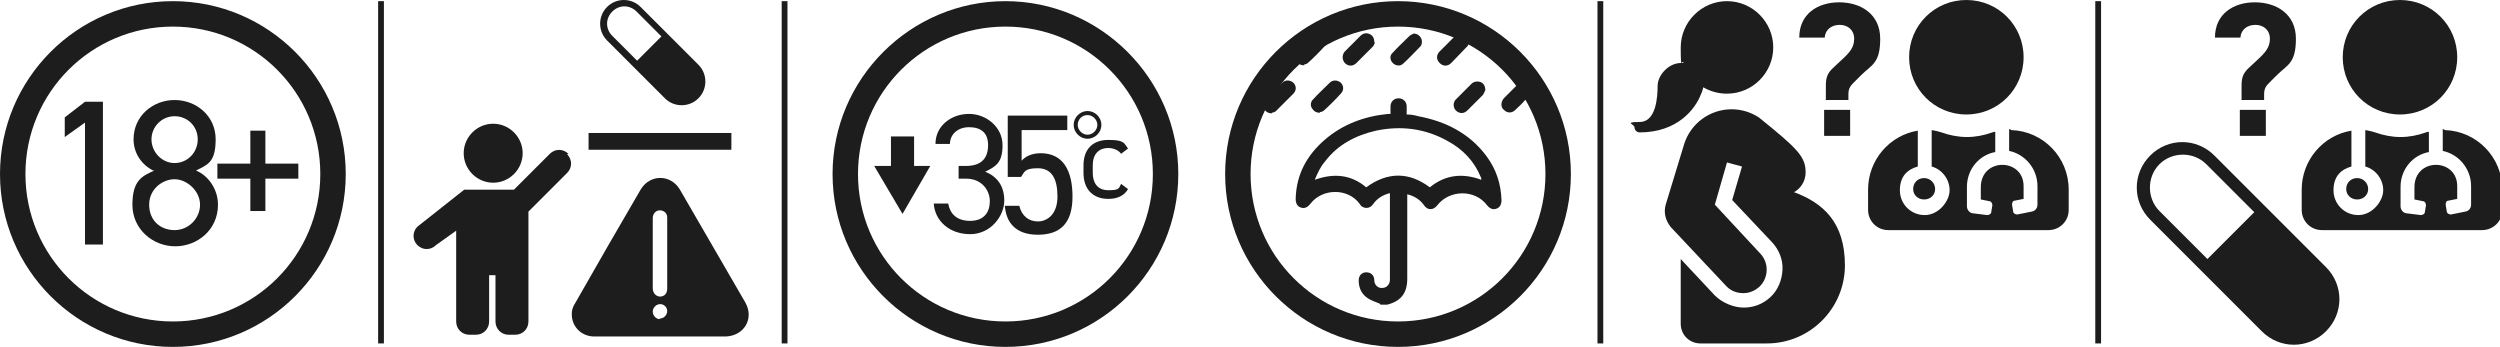 <?xml version="1.0" encoding="UTF-8"?>
<svg id="Layer_1" data-name="Layer 1" xmlns="http://www.w3.org/2000/svg" version="1.1" viewBox="0 0 432.4 60">
  <defs>
    <style>
      .cls-1 {
        fill: none;
        stroke: #1d1d1d;
        stroke-miterlimit: 10;
        stroke-width: 4px;
      }

      .cls-2 {
        fill: #1d1d1d;
        stroke-width: 0px;
      }
    </style>
  </defs>
  <path class="cls-2" d="M114.1,58.2c-3.8,0-7.5,0-11.3,0-2.3,0-4-1.8-3.9-4,0-.6.2-1.2.6-1.8,3.7-6.5,7.5-13.1,11.3-19.6,1.6-2.7,5.2-2.7,6.8,0,3.8,6.5,7.5,13,11.3,19.5,1.6,2.8-.2,5.8-3.4,5.9-3.8,0-7.5,0-11.3,0h0ZM112.9,43.7v6.1c0,.9.5,1.4,1.2,1.5.8,0,1.3-.5,1.3-1.4v-12.1c0-.2,0-.5-.1-.7-.2-.5-.8-.8-1.4-.7-.6.1-1,.7-1,1.3v6.1h0ZM114.1,55.1c.7,0,1.3-.6,1.3-1.3s-.6-1.2-1.2-1.2c-.7,0-1.3.6-1.3,1.3,0,.7.6,1.3,1.2,1.3h0Z"/>
  <path class="cls-2" d="M101.8,25.9v-2.9h24.7v2.9h-24.7Z"/>
  <path class="cls-2" d="M120.8,11.2l-5.1-5.1h0l-4.9-4.9c-1.6-1.6-4.2-1.6-5.8,0h0c-1.6,1.6-1.6,4.2,0,5.8l4.9,4.9.2.2,4.9,4.9c1.6,1.6,4.2,1.6,5.8,0h0c1.6-1.6,1.6-4.2,0-5.8h0ZM110.2,10.5l-4.3-4.3c-1.2-1.2-1.2-3,0-4.2s3-1.2,4.2,0l4.3,4.3-4.2,4.2Z"/>
  <path class="cls-2" d="M402.2,46.1l-9.8-9.8h0l-9.4-9.4c-3.1-3.1-8-3.1-11.1,0h0c-3.1,3.1-3.1,8,0,11.1l9.4,9.4.5.5,9.4,9.4c3.1,3.1,8,3.1,11.1,0h0c3.1-3.1,3.1-8,0-11.1h0ZM381.8,44.8l-8.3-8.3c-2.2-2.2-2.2-5.9,0-8.1s5.9-2.2,8.1,0l8.3,8.3-8.1,8.1Z"/>
  <path class="cls-2" d="M80.2,26.5c0-2.8,2.3-5.1,5.1-5.1s5.1,2.3,5.1,5.1-2.3,5.1-5.1,5.1-5.1-2.3-5.1-5.1ZM98.3,26.6c-.9-.9-2.3-.9-3.2,0l-6.2,6.2h-8.6l-8.1,6.4c-.9.9-.9,2.3,0,3.2.9.9,2.3.9,3.2,0l3.5-2.5v15.7c0,1.3,1,2.3,2.3,2.3h1.1c1.3,0,2.3-1,2.3-2.3v-8h1.1v8c0,1.3,1,2.3,2.3,2.3h1.1c1.3,0,2.3-1,2.3-2.3v-19l6.7-6.7c.9-.9.9-2.3,0-3.2h0Z"/>
  <path class="cls-2" d="M29.9,60C13.4,60,0,46.6,0,30.1S13.4.2,29.9.2s29.9,13.4,29.9,29.9-13.4,29.9-29.9,29.9ZM29.9,4.6c-14.1,0-25.5,11.4-25.5,25.5s11.4,25.5,25.5,25.5,25.5-11.4,25.5-25.5S44,4.6,29.9,4.6Z"/>
  <path class="cls-2" d="M173.9,60c-16.5,0-29.9-13.4-29.9-29.9S157.5.2,173.9.2s29.9,13.4,29.9,29.9-13.4,29.9-29.9,29.9h0ZM173.9,4.6c-14.1,0-25.5,11.4-25.5,25.5s11.4,25.5,25.5,25.5,25.5-11.4,25.5-25.5-11.4-25.5-25.5-25.5h0Z"/>
  <path class="cls-2" d="M17.8,42.3h-3.1v-21.1l-3.5,2.5v-3.4l3.5-2.7h3.1v24.7Z"/>
  <path class="cls-2" d="M26.5,29.5c-2-1-3.4-3-3.4-5.4,0-4.1,3.4-6.8,7.1-6.8s7.1,2.7,7.1,6.8-1.5,4.4-3.4,5.4c2,.8,3.8,3.1,3.8,5.9,0,4.4-3.6,7.2-7.4,7.2s-7.4-2.9-7.4-7.2,1.8-5,3.8-5.9ZM30.2,39.8c2.4,0,4.4-2,4.4-4.4s-2.3-4.4-4.4-4.4-4.4,1.7-4.4,4.4,1.9,4.4,4.4,4.4ZM30.2,28.2c2.2,0,4-1.8,4-4.1s-1.8-4-4-4-4,1.8-4,4,1.8,4.1,4,4.1Z"/>
  <path class="cls-2" d="M37.6,28.3h5.7v-5.7h2.6v5.7h5.7v2.6h-5.7v5.6h-2.6v-5.6h-5.7v-2.6Z"/>
  <path class="cls-2" d="M195.1,32.7c-.6,1.1-1.8,1.7-3.4,1.7-2.7,0-4.3-1.7-4.3-4.5v-1.3c0-2.8,1.6-4.4,4.3-4.4s2.7.5,3.4,1.5l-1.2.9c-.4-.6-1.3-1-2.2-1-1.7,0-2.7,1.1-2.7,3v1.3c0,1.7.8,3,2.7,3s1.8-.3,2.2-1.1l1.2.9h0Z"/>
  <path class="cls-2" d="M188.1,24c-1.3,0-2.4-1.1-2.4-2.4s1.1-2.4,2.4-2.4,2.4,1.1,2.4,2.4-1.1,2.4-2.4,2.4ZM188.1,19.9c-1,0-1.7.8-1.7,1.7s.8,1.7,1.7,1.7,1.7-.8,1.7-1.7-.8-1.7-1.7-1.7h0Z"/>
  <path class="cls-2" d="M298.7.2c-4.4,0-8,3.6-8,8s.2,1.9.5,2.7c-.2,0-.3,0-.5,0-2,0-4,2-4,4s-.3,6.2-3.1,6.2-.9.4-.9.9.4.9.9.9c6.5,0,9.6-4,10.6-6.6.2-.4.3-.8.4-1.2,1.2.7,2.6,1.1,4.1,1.1,4.4,0,8-3.6,8-8s-3.6-8-8-8h0Z"/>
  <path class="cls-2" d="M310.2,33.3c1.3-.7,2.1-2,2.1-3.5h0c0-2.7-1.4-4.1-8.1-9.5-1.4-.9-3-1.4-4.7-1.4-3.8,0-7.1,2.5-8.2,6l-3.2,10.5c-.4,1.4,0,2.8.9,3.9l9.5,10.1c.8.9,1.9,1.3,3,1.3s2-.4,2.8-1.1c1.6-1.5,1.7-4.1.2-5.7l-7.9-8.5,2.1-7.3,2.6.7-1.7,5.8,6.9,7.3c1.2,1.3,1.9,3,1.8,4.8s-.8,3.5-2.1,4.7c-1.3,1.2-2.9,1.8-4.6,1.8s-3.7-.8-5-2.1l-5.9-6.3v11.2c0,1.9,1.5,3.4,3.4,3.4h11.5c7.5,0,13.5-6.1,13.5-13.5s-3.7-10.8-8.9-12.7h0Z"/>
  <path class="cls-2" d="M315.8,17.2v-2.3c0-1.4.2-2.2,1.3-3.2l1.5-1.4c1.3-1.2,2.1-2.1,2.1-3.6s-1.1-2.4-2.5-2.4-2.5.8-2.6,2.2h-4.4c0-4.1,3.2-6.1,6.9-6.1s7.1,2,7.1,6.3-1.5,4.5-3.3,6.3l-1.1,1.1c-.7.7-1.1,1.1-1.1,2.2v1h-4ZM320,19h-4.5v4.5h4.5v-4.5Z"/>
  <path class="cls-2" d="M340.1,19.8c5.5,0,9.9-4.4,9.9-9.9s-4.4-9.9-9.9-9.9-9.9,4.4-9.9,9.9,4.4,9.9,9.9,9.9ZM330.9,32.7c0,1,.8,1.8,1.9,1.8s1.9-.8,1.9-1.8-.8-1.9-1.9-1.9-1.9.8-1.9,1.9ZM347.5,22.3v3.8c2.8.6,4.9,3.1,4.9,6.1v3.2c0,.6-.4,1.1-1,1.2l-2.5.5c-.3,0-.7-.2-.7-.5l-.2-1.2c0-.3.1-.7.5-.7l1.5-.3v-2.2c0-4.9-7.4-5-7.4.2v2.1l1.5.3c.3,0,.5.4.5.7l-.2,1.2c0,.3-.4.5-.7.5l-2.4-.3c-.6,0-1.1-.6-1.1-1.2v-3.4c0-3,2.1-5.5,4.9-6v-3.5c-.2,0-.3,0-.5.1-1.4.5-2.9.8-4.4.8s-3-.3-4.4-.8c-.6-.2-1.1-.3-1.7-.4v6.3c1.8.5,3.1,2.2,3.1,4.1s-1.9,4.3-4.3,4.3-4.3-1.9-4.3-4.3,1.3-3.6,3.1-4.1v-6.2c-4.9.8-8.6,5.1-8.6,10.2v3.5c0,1.9,1.5,3.5,3.5,3.5h27.7c1.9,0,3.5-1.5,3.5-3.5v-3.5c0-5.6-4.4-10.1-9.9-10.3h0Z"/>
  <path class="cls-2" d="M387.7,17.2v-2.3c0-1.4.2-2.2,1.3-3.2l1.5-1.4c1.3-1.2,2.1-2.1,2.1-3.6s-1.1-2.4-2.5-2.4-2.5.8-2.6,2.2h-4.4c0-4.1,3.2-6.1,6.9-6.1s7.1,2,7.1,6.3-1.5,4.5-3.3,6.3l-1.1,1.1c-.7.7-1.1,1.1-1.1,2.2v1h-4ZM391.9,19h-4.5v4.5h4.5v-4.5Z"/>
  <path class="cls-2" d="M415.1,19.8c5.5,0,9.9-4.4,9.9-9.9s-4.4-9.9-9.9-9.9-9.9,4.4-9.9,9.9,4.4,9.9,9.9,9.9ZM405.8,32.7c0,1,.8,1.8,1.9,1.8s1.9-.8,1.9-1.8-.8-1.9-1.9-1.9-1.9.8-1.9,1.9ZM422.5,22.3v3.8c2.8.6,4.9,3.1,4.9,6.1v3.2c0,.6-.4,1.1-1,1.2l-2.5.5c-.3,0-.7-.2-.7-.5l-.2-1.2c0-.3.1-.7.5-.7l1.5-.3v-2.2c0-4.9-7.4-5-7.4.2v2.1l1.5.3c.3,0,.5.4.5.7l-.2,1.2c0,.3-.4.5-.7.5l-2.4-.3c-.6,0-1.1-.6-1.1-1.2v-3.4c0-3,2.1-5.5,4.9-6v-3.5c-.2,0-.3,0-.5.1-1.4.5-2.9.8-4.4.8s-3-.3-4.4-.8c-.6-.2-1.1-.3-1.7-.4v6.3c1.8.5,3.1,2.2,3.1,4.1s-1.9,4.3-4.3,4.3-4.3-1.9-4.3-4.3,1.3-3.6,3.1-4.1v-6.2c-4.9.8-8.6,5.1-8.6,10.2v3.5c0,1.9,1.5,3.5,3.5,3.5h27.7c1.9,0,3.5-1.5,3.5-3.5v-3.5c0-5.6-4.4-10.1-9.9-10.3h0Z"/>
  <rect class="cls-2" x="65.4" y=".2" width="1" height="59.2"/>
  <rect class="cls-2" x="135.2" y=".2" width="1" height="59.2"/>
  <rect class="cls-2" x="276.3" y=".2" width="1" height="59.2"/>
  <rect class="cls-2" x="362.4" y=".2" width="1" height="59.2"/>
  <g>
    <path class="cls-2" d="M241.8,60c-16.5,0-29.9-13.4-29.9-29.9S225.3.2,241.8.2s29.9,13.4,29.9,29.9-13.4,29.9-29.9,29.9ZM241.8,4.6c-14.1,0-25.5,11.4-25.5,25.5s11.4,25.5,25.5,25.5,25.5-11.4,25.5-25.5-11.4-25.5-25.5-25.5Z"/>
    <path class="cls-2" d="M238.6,52.5c-.7-.3-1.4-.5-2-.9-1.1-.7-1.6-1.8-1.6-3.1,0-.8.5-1.4,1.3-1.4.8,0,1.4.5,1.4,1.4,0,.8.7,1.4,1.4,1.3.7,0,1.3-.6,1.3-1.4v-14.8c0,0,0-.1,0-.2-1.2.3-2.2.9-2.9,1.9-.5.7-1.2.8-1.8.5-.2-.1-.4-.3-.5-.5-2-2.8-6.5-2.8-8.6,0-.5.6-1,.8-1.6.6-.6-.2-.9-.7-.9-1.5.1-4.2,1.9-7.5,5-10.2,3.1-2.7,6.9-4.1,11-4.5.1,0,.3,0,.4,0v-1.3c0-.8.6-1.4,1.4-1.4.8,0,1.4.6,1.4,1.4v1.4c.7,0,1.3.1,2,.3,4.8.9,8.9,3,11.8,6.9,1.7,2.3,2.5,4.8,2.6,7.6,0,.8-.3,1.3-.9,1.5-.6.2-1.1,0-1.6-.6-2.1-2.8-6.5-2.7-8.6,0-.7.9-1.7.9-2.3,0-.7-1-1.7-1.6-2.9-1.9v14.6c0,2.5-1.1,3.9-3.5,4.5,0,0,0,0,0,0h-1.1,0ZM227.4,31.1c3.3-1.2,6.3-.9,8.9,1.3,3.7-2.7,7.4-2.7,11,0,2.7-2.2,5.7-2.5,8.9-1.3,0,0,0,0,0-.1,0-.1,0-.3-.1-.4-1.1-2.7-3.1-4.8-5.7-6.2-3.9-2.2-8.1-2.7-12.4-1.8-3.5.8-6.6,2.4-8.8,5.3-.8.9-1.3,2-1.8,3.2h0Z"/>
    <path class="cls-2" d="M265.2,15.7c-.5.6-1,1.2-1.5,1.7-.5.6-1.1,1.1-1.6,1.6-.6.6-1.4.6-2,0-.6-.5-.5-1.4,0-2,.9-.9,1.8-1.8,2.7-2.7.8-.8,1.8-.6,2.3.4,0,0,0,0,0,.1v.7h0Z"/>
    <path class="cls-2" d="M220,19.6c-.7,0-1.1-.3-1.4-.8-.3-.5-.2-1.1.2-1.5,1-1,1.9-2,3-3,.5-.5,1.3-.5,1.9,0,.5.5.6,1.3,0,1.9-1,1-2,2-3,3-.2.2-.6.3-.7.3h0Z"/>
    <path class="cls-2" d="M225.6,11.3c-.7,0-1.1-.3-1.4-.8-.2-.5-.2-1,.2-1.4.9-1,1.9-2,2.9-2.9.5-.5,1.3-.4,1.8,0s.6,1.3,0,1.8c-.9,1-1.9,2-2.9,2.9-.2.2-.5.2-.7.3h0Z"/>
    <path class="cls-2" d="M237.8,7.4c-.1.2-.2.6-.5.8-.9.9-1.8,1.8-2.7,2.7-.6.6-1.4.6-2,0-.5-.6-.5-1.4,0-2,.9-.9,1.8-1.8,2.7-2.7.4-.4,1-.6,1.6-.3.5.2.8.7.8,1.4h0Z"/>
    <path class="cls-2" d="M244.4,5.8c.7,0,1.1.3,1.4.8.2.5.2,1-.1,1.4-1,1-2,2.1-3,3-.5.5-1.3.4-1.8-.1-.5-.5-.6-1.3,0-1.8.9-1,1.9-1.9,2.9-2.9.2-.2.6-.3.7-.4h0Z"/>
    <path class="cls-2" d="M254.2,7.3c-.2.3-.3.7-.6.9-.9.9-1.7,1.8-2.6,2.7-.6.6-1.4.6-2,0-.6-.6-.6-1.4,0-2,.9-.9,1.8-1.8,2.7-2.7.4-.4.9-.5,1.5-.3.5.2.8.7.9,1.3h0Z"/>
    <path class="cls-2" d="M228.3,19.5c-.7,0-1.1-.3-1.4-.8-.3-.5-.2-1.1.2-1.5.9-1,1.9-1.9,2.9-2.9.5-.5,1.3-.5,1.9,0,.5.5.6,1.3,0,1.9-.9,1-1.9,2-2.9,2.9-.2.2-.6.3-.7.3h0Z"/>
    <path class="cls-2" d="M256.9,15.6c-.1.2-.2.5-.4.8-.9.9-1.8,1.8-2.7,2.7-.6.6-1.4.6-2,0-.5-.5-.5-1.4,0-1.9.9-.9,1.8-1.8,2.7-2.7.4-.4,1-.5,1.6-.3.5.2.8.7.8,1.4h0Z"/>
  </g>
  <path class="cls-2" d="M165.8,28.7h1.3c2.7,0,3.8-1.4,3.8-3.6s-1.3-3.1-3.3-3.1-3.3,1.3-3.3,2.9h-2.5c0-3.2,2.8-5.2,5.8-5.2s5.8,2.3,5.8,5.4-1.2,3.7-3,4.6c2,.8,3.3,2.4,3.3,5s-2.3,5.8-5.9,5.8-6.1-2.3-6.3-5.3h2.5c.3,1.7,1.4,3,3.8,3s3.4-1.5,3.4-3.4-1.4-3.9-4.1-3.9h-1.3v-2.3h0Z"/>
  <path class="cls-2" d="M176.6,30.6h-2.3v-10.6h10.3v2.5h-7.9v5.3c.6-.7,1.7-1.3,3.3-1.3,3.8,0,5.5,2.9,5.5,7.5s-2.1,6.6-6,6.6-5.5-2.2-5.7-5h2.5c.4,1.7,1.6,2.7,3.2,2.7s3.4-1.2,3.4-4.3-1-4.9-3.4-4.9-2.3.7-2.9,1.5h0Z"/>
  <polygon class="cls-2" points="156.1 37 160.9 28.7 151.2 28.7 156.1 37"/>
  <line class="cls-1" x1="156.1" y1="32.8" x2="156.1" y2="23.6"/>
</svg>